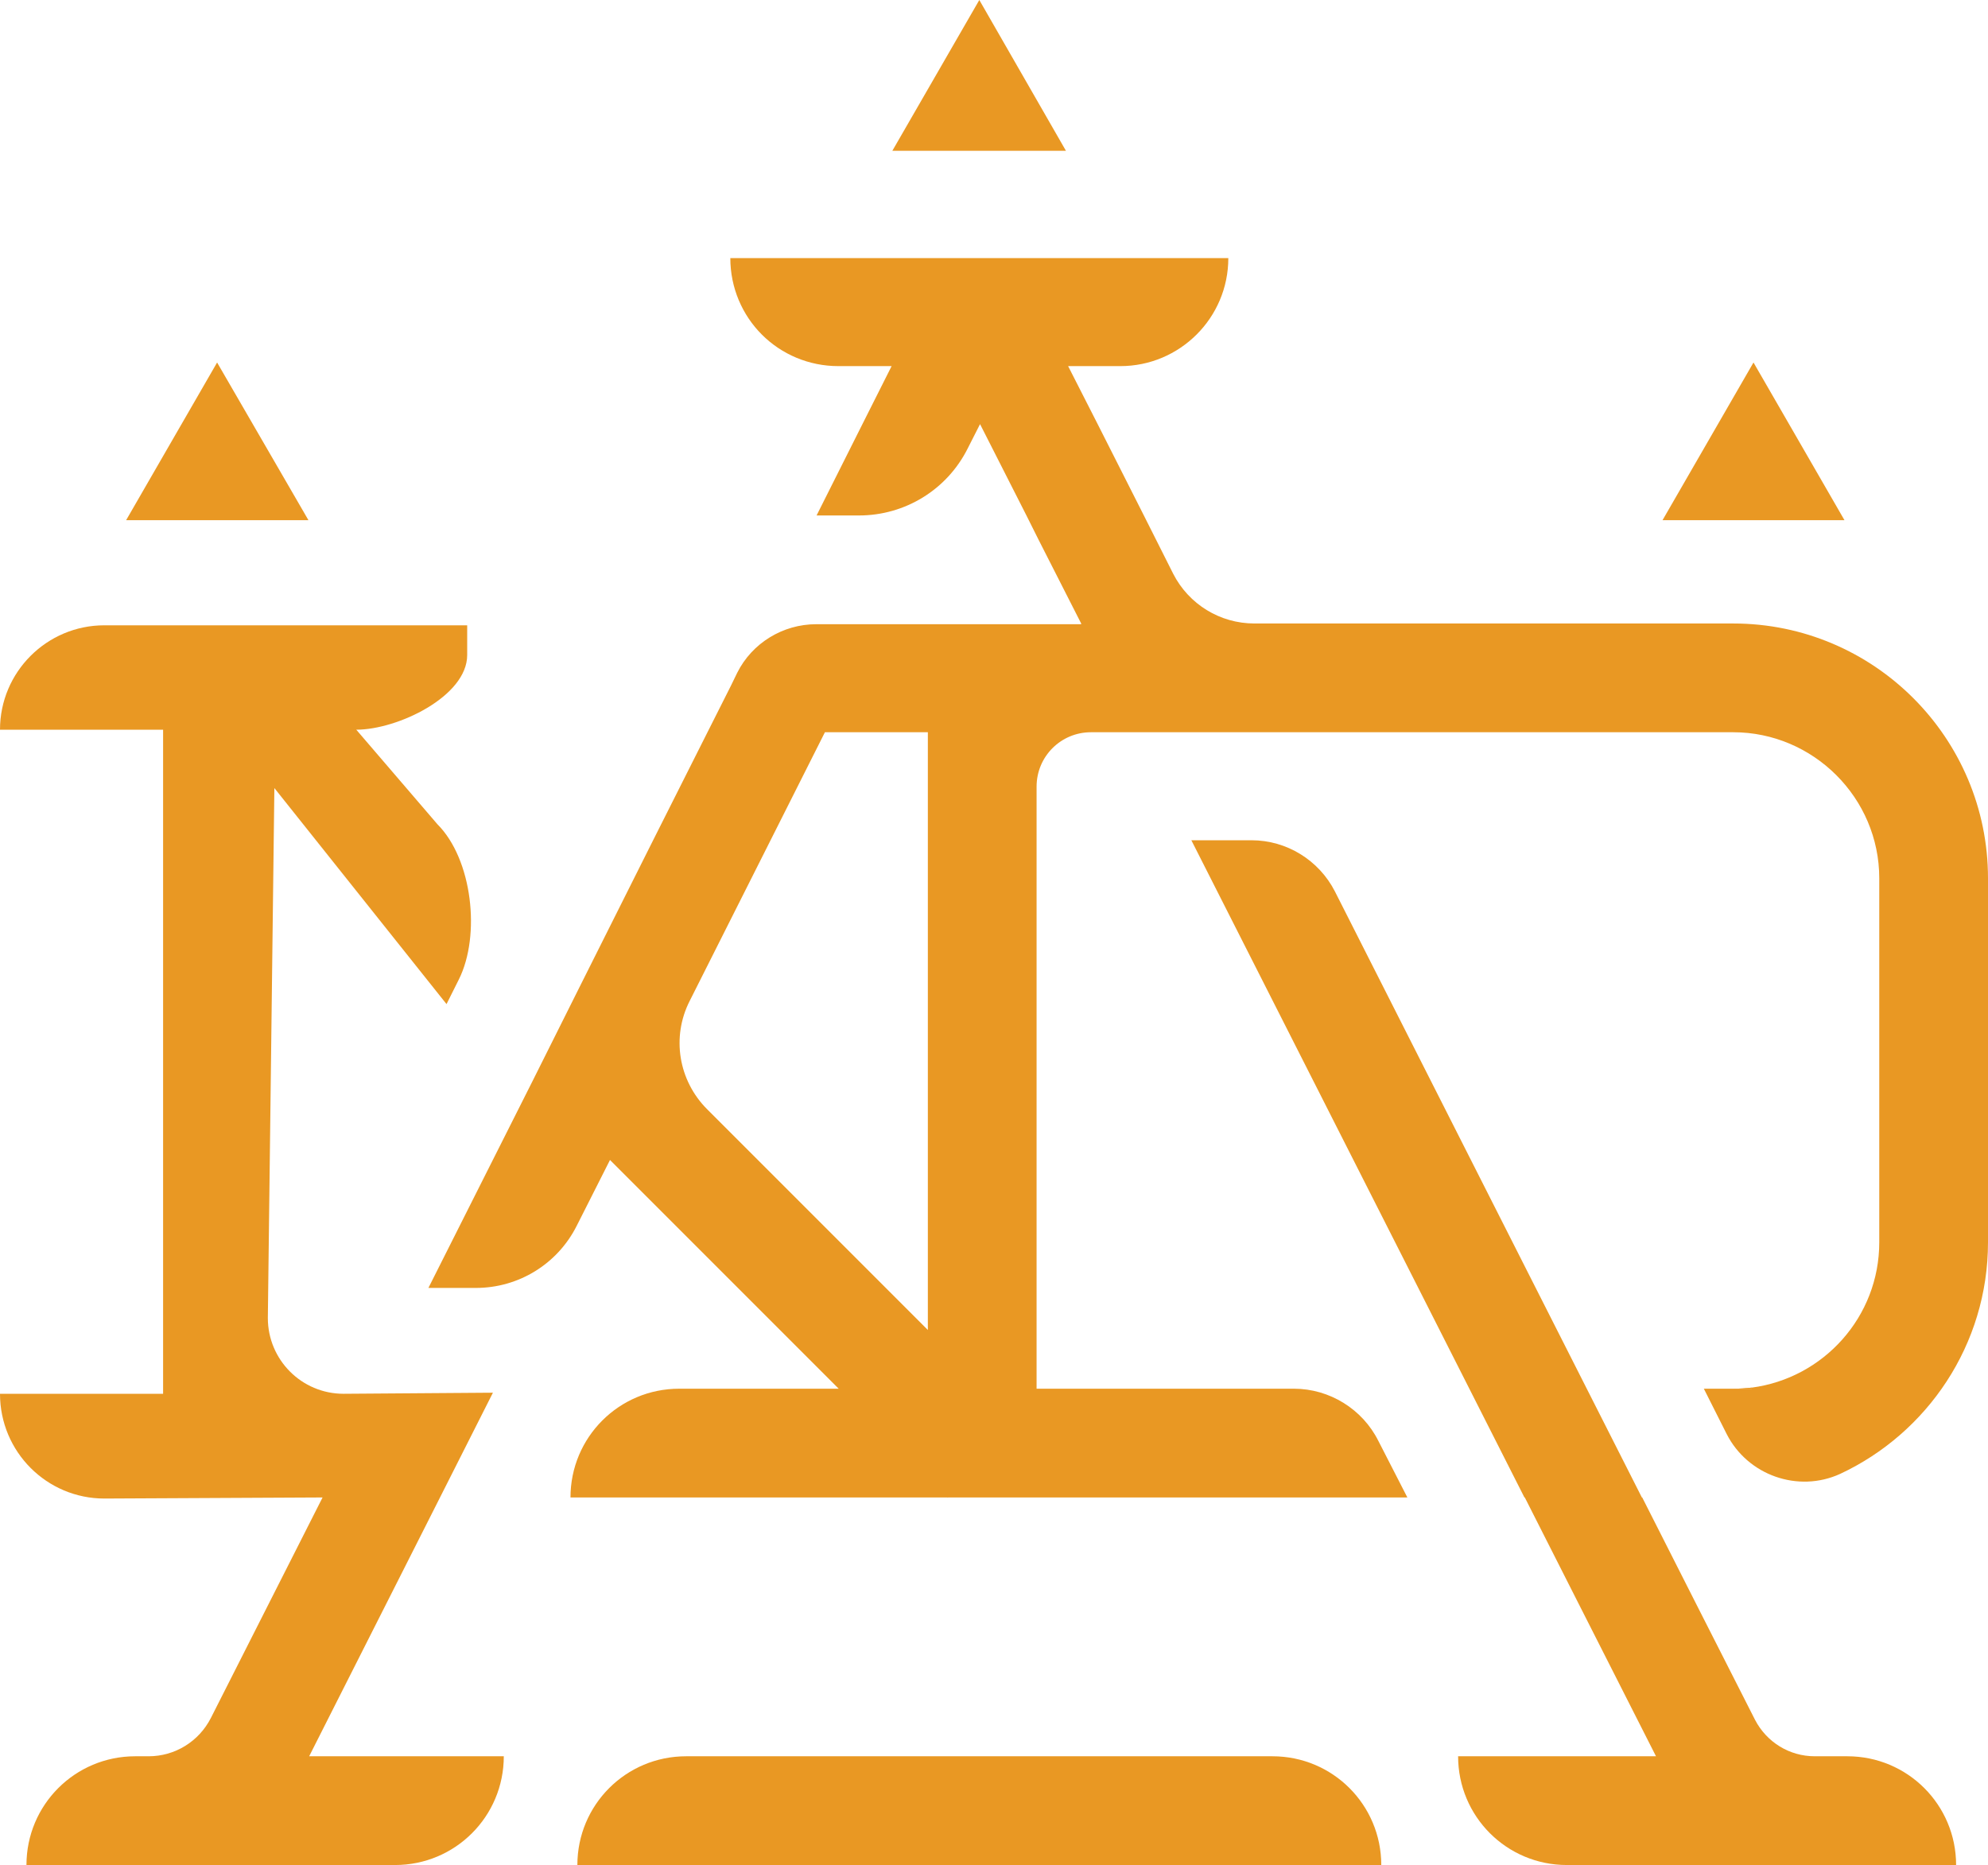 <?xml version="1.0" encoding="UTF-8"?><svg xmlns="http://www.w3.org/2000/svg" viewBox="0 0 54.85 51.45"><defs><style>.d{fill:#e99823;}</style></defs><g id="a"/><g id="b"><g id="c"><g><g><path class="d" d="M48.33,38.28v.03h-.51c.17,0,.34-.01,.51-.03Z"/><path class="d" d="M13.9,48.45h0c0,1.66-1.34,3-3,3H.73c0-1.66,1.34-3,3-3h.37c.73,0,1.39-.41,1.72-1.06l3.08-6.08-6.02,.03C1.29,41.34,0,40.05,0,38.45H4.5V20.13H0c0-1.59,1.29-2.88,2.88-2.88H12.89v.82c0,1.14-1.92,2.06-3.06,2.06h0l2.24,2.61c.96,.96,1.2,3.06,.59,4.28l-.34,.68-4.75-5.96-.18,14.62c0,1.15,.93,2.09,2.09,2.09l4.12-.03-1.46,2.89-3.61,7.14h5.37Z"/><polygon class="d" points="26.16 41.31 26.15 41.32 26.14 41.31 26.16 41.31"/><path class="d" d="M47.82,17.2h-13.21c-.95,0-1.81-.53-2.24-1.37l-.81-1.61-1.28-2.53-.81-1.59h1.44c1.64,0,2.98-1.33,2.98-2.98h-13.74c0,.82,.33,1.57,.87,2.11,.54,.54,1.29,.87,2.11,.87h1.47l-.8,1.59-1.27,2.53h1.17c1.27,0,2.43-.71,3-1.85l.34-.67,1.28,2.52,.34,.68,1.17,2.3v.02h-7.31c-.92,0-1.77,.52-2.18,1.34l-.17,.35-.02,.04-.63,1.25-1.5,2.98-1.98,3.95-1.36,2.72-2.86,5.68h1.31c1.18,0,2.25-.66,2.78-1.71l.92-1.82,6.31,6.31h-4.4c-1.66,0-3,1.34-3,3h23.09l-.8-1.56c-.44-.88-1.35-1.44-2.33-1.44h-7.1V21.7c0-.83,.67-1.5,1.5-1.5h17.72c2.21,0,4.03,1.81,4.03,4.03v10.04c0,2.06-1.54,3.75-3.52,4.01v.03h-1.32l.63,1.25c.58,1.14,1.97,1.63,3.13,1.1,2.4-1.12,4.08-3.56,4.08-6.39v-10.04c0-3.88-3.15-7.03-7.03-7.03Zm-28.31,13.4c-.79-.79-.99-1.99-.48-2.99l2.23-4.43,1.5-2.98h2.84v16.49l-6.09-6.09Z"/><path class="d" d="M53.97,51.45h-10.74c-1.66,0-3-1.34-3-3h5.46l-2.1-4.14-1.52-3h-.01l-1.52-3-1.52-3-6.15-12.13h1.66c.97,0,1.86,.55,2.3,1.41l5.43,10.72,1.52,3,1.52,3h.01l1.52,3,1.59,3.13c.32,.62,.95,1.01,1.65,1.01h.9c1.66,0,3,1.34,3,3Z"/><path class="d" d="M47.82,38.31h.51v-.03c-.17,.02-.34,.03-.51,.03Z"/></g><path class="d" d="M18.93,48.45h16.18c1.66,0,3,1.34,3,3H15.93c0-1.66,1.34-3,3-3Z"/></g><polygon class="d" points="27.02 0 24.62 4.16 29.41 4.16 27.02 0"/><polygon class="d" points="5.99 10 3.48 14.35 8.51 14.35 5.99 10"/><polygon class="d" points="48.38 10 45.87 14.35 50.89 14.35 48.38 10"/></g></g></svg>